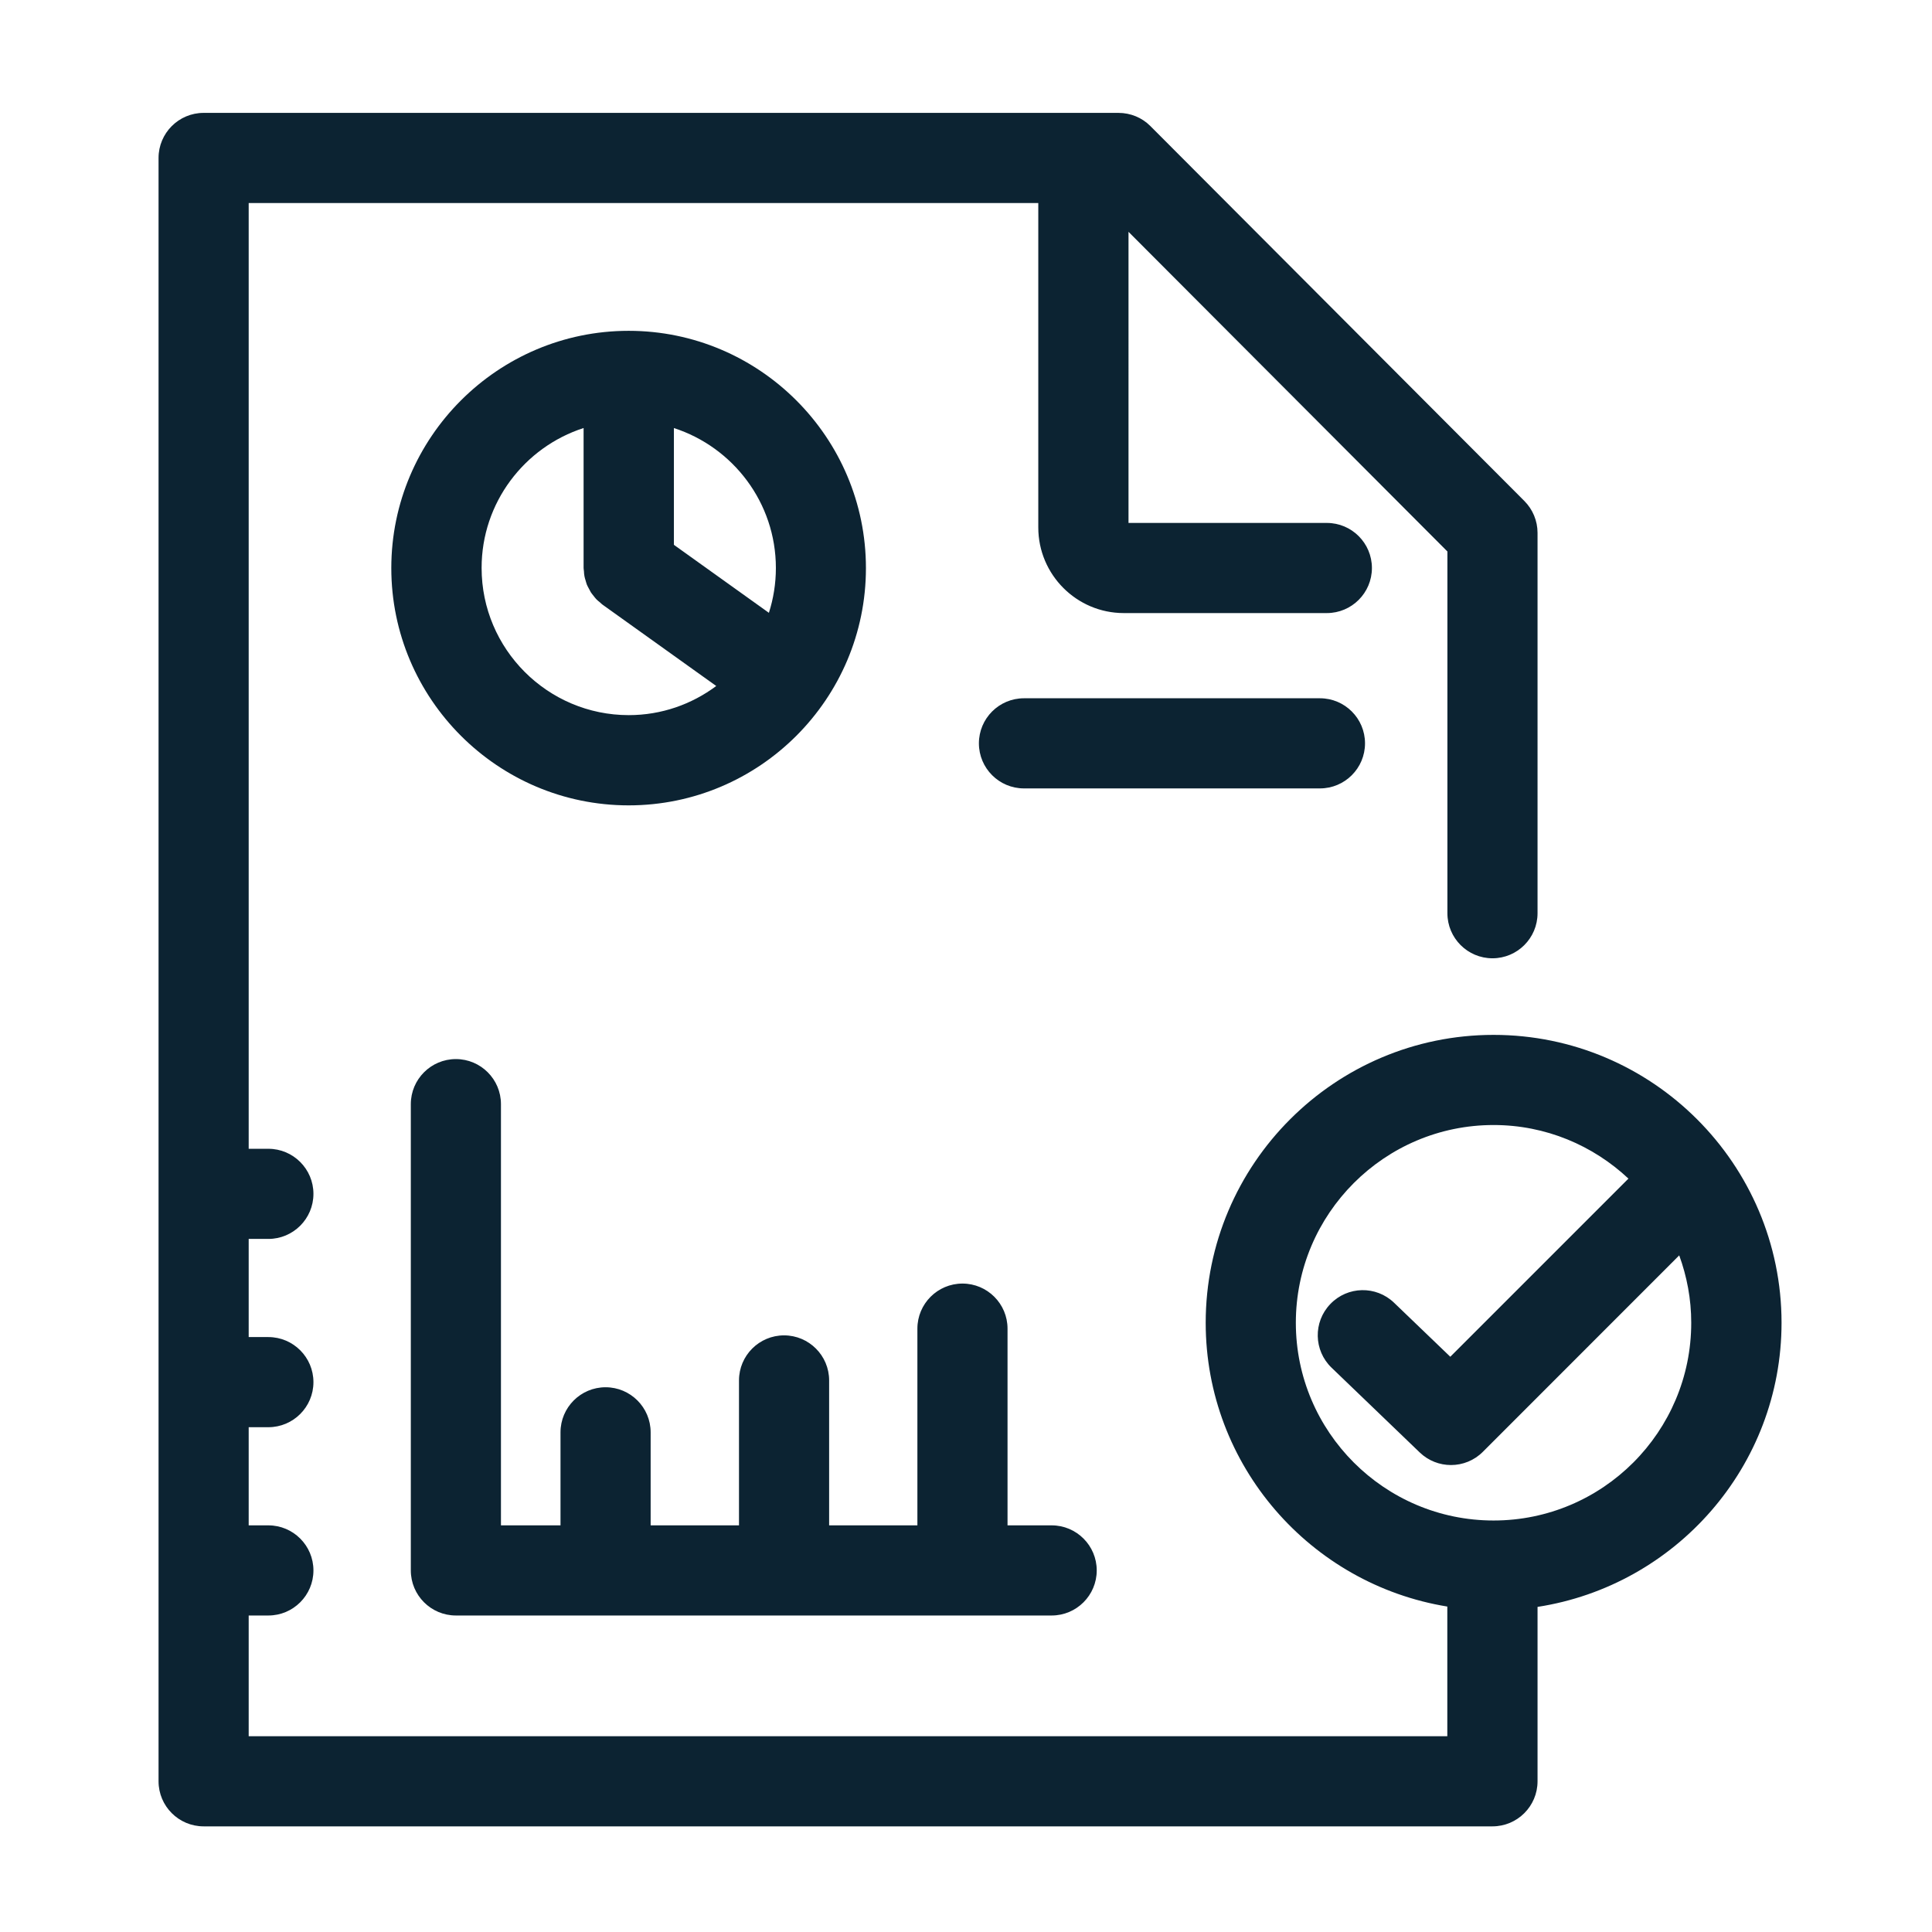 <?xml version="1.0" encoding="utf-8"?>
<!-- Generator: Adobe Illustrator 24.0.1, SVG Export Plug-In . SVG Version: 6.00 Build 0)  -->
<svg version="1.1" id="Calque_1" xmlns="http://www.w3.org/2000/svg" xmlns:xlink="http://www.w3.org/1999/xlink" x="0px" y="0px"
	 viewBox="0 0 226.77 226.77" style="enable-background:new 0 0 226.77 226.77;" xml:space="preserve">
<style type="text/css">
	.st0{fill:#0C2332;}
</style>
<path class="st0" d="M175.31,121.47c-18.63,0-33.79,15.16-33.79,33.79c0,16.78,12.31,30.7,28.36,33.31v15.22H29.19v-14.17h2.31
	c2.92,0,5.29-2.37,5.29-5.29c0-2.92-2.37-5.29-5.29-5.29h-2.31v-11.52h2.31c2.92,0,5.29-2.37,5.29-5.29c0-2.92-2.37-5.29-5.29-5.29
	h-2.31v-11.52h2.31c2.92,0,5.29-2.37,5.29-5.29c0-2.92-2.37-5.29-5.29-5.29h-2.31V23.83h92.68v38.08c0,5.54,4.5,10.05,10.04,10.05
	h23.83c2.92,0,5.29-2.37,5.29-5.29c0-2.92-2.37-5.29-5.29-5.29h-23.28V27.21l37.43,37.52v42.46c0,2.92,2.37,5.29,5.29,5.29
	c2.92,0,5.29-2.37,5.29-5.29V62.54c0-1.4-0.56-2.75-1.55-3.74l-43.89-44c-0.99-1-2.34-1.55-3.75-1.55H23.9
	c-2.92,0-5.29,2.37-5.29,5.29v190.54c0,2.92,2.37,5.29,5.29,5.29h151.28c2.92,0,5.29-2.37,5.29-5.29v-20.47
	c16.19-2.5,28.64-16.48,28.64-33.36C209.1,136.63,193.95,121.47,175.31,121.47z M175.31,178.47c-12.8,0-23.21-10.41-23.21-23.21
	c0-12.79,10.41-23.21,23.21-23.21c6.12,0,11.68,2.4,15.83,6.29l-20.91,20.91l-6.6-6.34c-2.11-2.03-5.46-1.96-7.48,0.15
	c-2.03,2.11-1.96,5.46,0.15,7.48l10.34,9.94c1.03,0.99,2.35,1.48,3.67,1.48c1.36,0,2.71-0.52,3.74-1.55l23.05-23.06
	c0.9,2.47,1.41,5.12,1.41,7.9C198.52,168.06,188.11,178.47,175.31,178.47z M73.79,94.53c15.36,0,27.85-12.5,27.85-27.85
	s-12.5-27.85-27.85-27.85s-27.86,12.5-27.86,27.85S58.43,94.53,73.79,94.53z M79.09,50.24c6.94,2.24,11.98,8.76,11.98,16.43
	c0,1.83-0.29,3.6-0.82,5.26l-11.15-7.98V50.24z M68.5,50.24v16.43c0,0.13,0.03,0.24,0.04,0.37c0.01,0.2,0.02,0.4,0.06,0.59
	c0.03,0.17,0.08,0.33,0.13,0.49c0.05,0.17,0.09,0.33,0.15,0.49c0.06,0.16,0.15,0.31,0.23,0.46c0.08,0.15,0.15,0.3,0.24,0.45
	c0.1,0.15,0.21,0.28,0.32,0.42c0.1,0.13,0.2,0.26,0.32,0.39c0.14,0.15,0.3,0.27,0.46,0.4c0.09,0.08,0.17,0.17,0.27,0.24l13.35,9.55
	c-2.87,2.14-6.42,3.42-10.27,3.42c-9.52,0-17.27-7.75-17.27-17.27C56.52,59,61.56,52.48,68.5,50.24z M53.51,189.62h69.93
	c2.92,0,5.29-2.37,5.29-5.29c0-2.92-2.37-5.29-5.29-5.29h-5.18v-23.09c0-2.92-2.37-5.29-5.29-5.29c-2.92,0-5.29,2.37-5.29,5.29
	v23.09H97.32v-17.01c0-2.92-2.37-5.29-5.29-5.29c-2.92,0-5.29,2.37-5.29,5.29v17.01H76.37v-10.92c0-2.92-2.37-5.29-5.29-5.29
	c-2.92,0-5.29,2.37-5.29,5.29v10.92H58.8V129.6c0-2.92-2.37-5.29-5.29-5.29c-2.92,0-5.29,2.37-5.29,5.29v54.73
	C48.22,187.25,50.59,189.62,53.51,189.62z M160.22,87.25c0-2.92-2.37-5.29-5.29-5.29h-34.74c-2.92,0-5.29,2.37-5.29,5.29
	c0,2.92,2.37,5.29,5.29,5.29h34.74C157.85,92.54,160.22,90.17,160.22,87.25z"/>
</svg>
